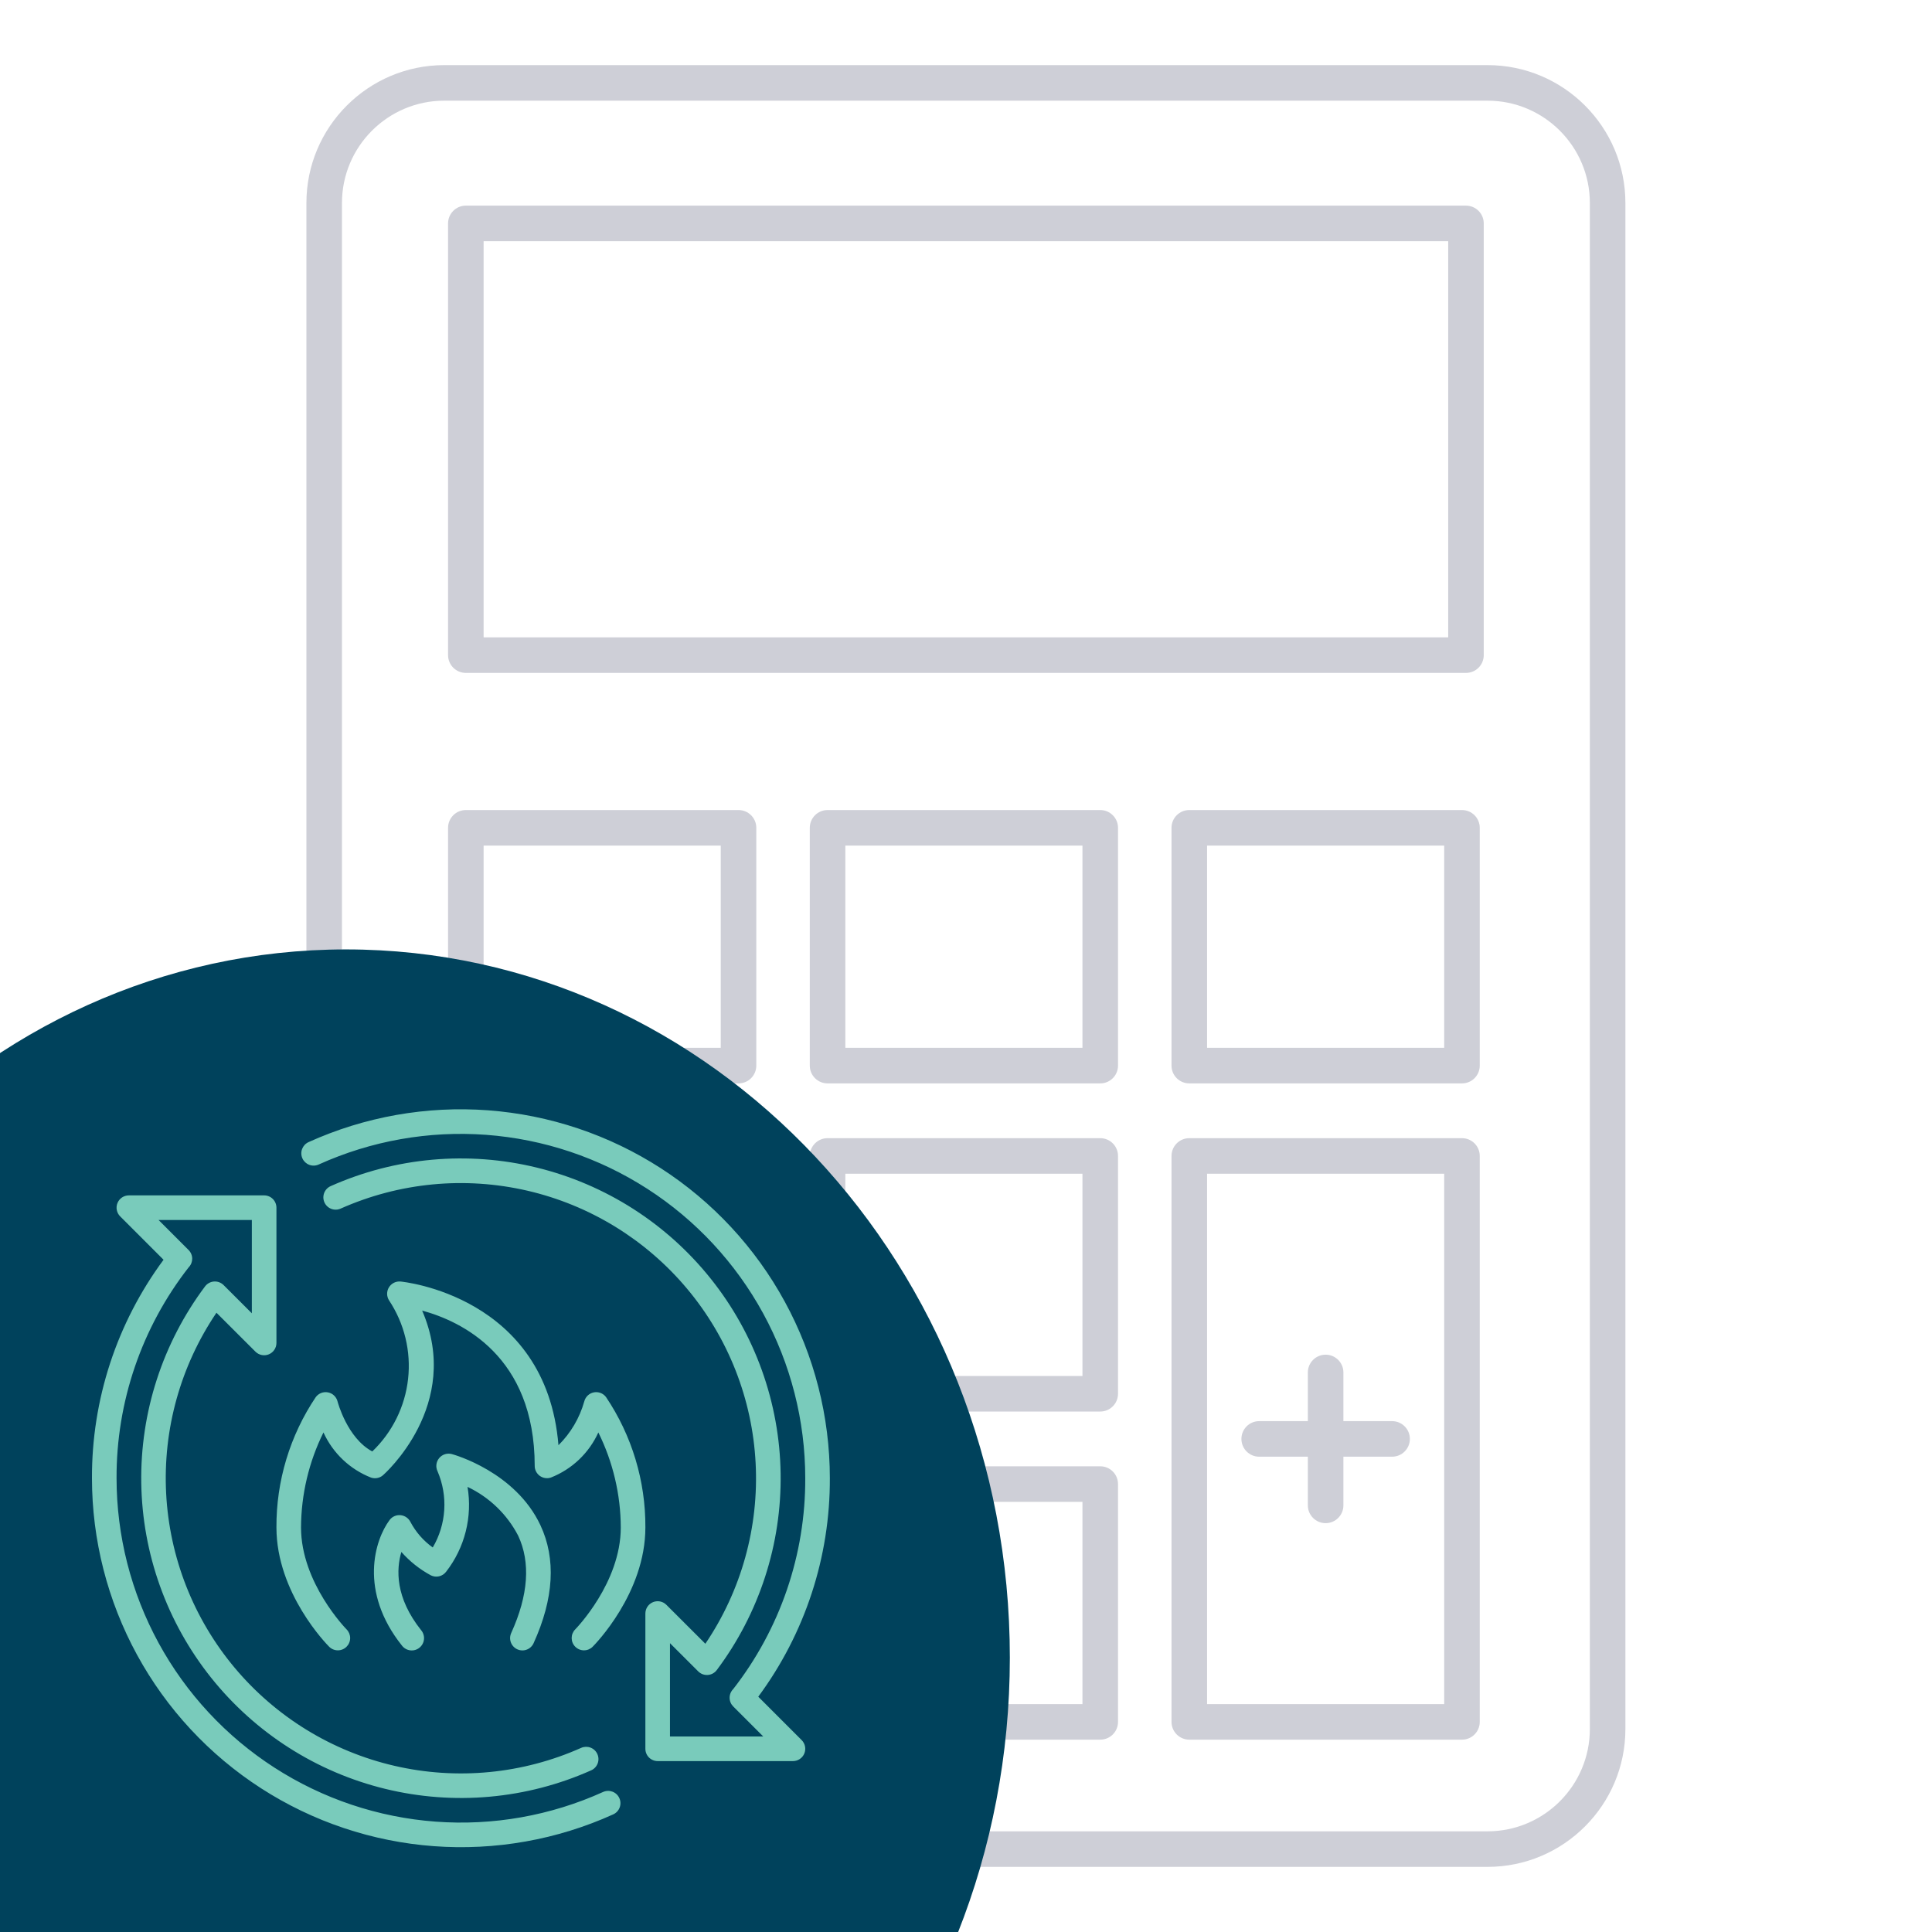 <svg xmlns="http://www.w3.org/2000/svg" xmlns:xlink="http://www.w3.org/1999/xlink" width="1080" zoomAndPan="magnify" viewBox="0 0 810 810" height="1080" preserveAspectRatio="xMidYMid meet" version="1.0"><defs><clipPath id="e1741365f0"><path d="M 128.34 27.309 L 681.84 27.309 L 681.84 782.559 L 128.34 782.559 Z M 128.34 27.309 " clip-rule="nonzero"/></clipPath><clipPath id="bec7c53852"><path d="M 0 398.047 L 423.383 398.047 L 423.383 810 L 0 810 Z M 0 398.047 " clip-rule="nonzero"/></clipPath><clipPath id="980f59af6e"><path d="M 145.062 398.047 C -8.652 398.047 -133.258 530.977 -133.258 694.953 C -133.258 858.93 -8.652 991.859 145.062 991.859 C 298.773 991.859 423.383 858.93 423.383 694.953 C 423.383 530.977 298.773 398.047 145.062 398.047 Z M 145.062 398.047 " clip-rule="nonzero"/></clipPath><clipPath id="7764c14645"><path d="M 38.293 465 L 348 465 L 348 775 L 38.293 775 Z M 38.293 465 " clip-rule="nonzero"/></clipPath></defs><g clip-path="url(#e1741365f0)"><path fill="#cecfd7" d="M 186.254 42.207 C 162.605 42.207 143.371 61.449 143.371 85.094 L 143.371 724.906 C 143.371 748.547 162.605 767.789 186.254 767.789 L 623.664 767.789 C 647.309 767.789 666.551 748.547 666.551 724.906 L 666.551 85.094 C 666.551 61.449 647.309 42.207 623.664 42.207 Z M 623.664 782.695 L 186.254 782.695 C 154.387 782.695 128.465 756.77 128.465 724.906 L 128.465 85.094 C 128.465 53.227 154.387 27.301 186.254 27.301 L 623.664 27.301 C 655.531 27.301 681.457 53.227 681.457 85.094 L 681.457 724.906 C 681.457 756.77 655.531 782.695 623.664 782.695 " fill-opacity="1" fill-rule="nonzero"/></g><path fill="#cecfd7" d="M 202.758 267.211 L 607.164 267.211 L 607.164 101.125 L 202.758 101.125 Z M 614.617 282.121 L 195.305 282.121 C 191.188 282.121 187.852 278.781 187.852 274.664 L 187.852 93.672 C 187.852 89.551 191.188 86.215 195.305 86.215 L 614.617 86.215 C 618.73 86.215 622.07 89.551 622.07 93.672 L 622.07 274.664 C 622.07 278.781 618.73 282.121 614.617 282.121 " fill-opacity="1" fill-rule="nonzero"/><path fill="#cecfd7" d="M 202.758 439.309 L 302.176 439.309 L 302.176 354.523 L 202.758 354.523 Z M 309.629 454.219 L 195.305 454.219 C 191.188 454.219 187.852 450.883 187.852 446.766 L 187.852 347.066 C 187.852 342.953 191.188 339.613 195.305 339.613 L 309.629 339.613 C 313.746 339.613 317.082 342.953 317.082 347.066 L 317.082 446.766 C 317.082 450.883 313.746 454.219 309.629 454.219 " fill-opacity="1" fill-rule="nonzero"/><path fill="#cecfd7" d="M 354.414 439.309 L 453.828 439.309 L 453.828 354.523 L 354.414 354.523 Z M 461.281 454.219 L 346.961 454.219 C 342.844 454.219 339.508 450.883 339.508 446.766 L 339.508 347.066 C 339.508 342.953 342.844 339.613 346.961 339.613 L 461.281 339.613 C 465.402 339.613 468.734 342.953 468.734 347.066 L 468.734 446.766 C 468.734 450.883 465.402 454.219 461.281 454.219 " fill-opacity="1" fill-rule="nonzero"/><path fill="#cecfd7" d="M 506.07 439.309 L 605.484 439.309 L 605.484 354.523 L 506.07 354.523 Z M 612.938 454.219 L 498.617 454.219 C 494.496 454.219 491.164 450.883 491.164 446.766 L 491.164 347.066 C 491.164 342.953 494.496 339.613 498.617 339.613 L 612.938 339.613 C 617.055 339.613 620.395 342.953 620.395 347.066 L 620.395 446.766 C 620.395 450.883 617.055 454.219 612.938 454.219 " fill-opacity="1" fill-rule="nonzero"/><path fill="#cecfd7" d="M 202.758 576.887 L 302.176 576.887 L 302.176 492.09 L 202.758 492.09 Z M 309.629 591.793 L 195.305 591.793 C 191.188 591.793 187.852 588.453 187.852 584.34 L 187.852 484.637 C 187.852 480.523 191.188 477.184 195.305 477.184 L 309.629 477.184 C 313.746 477.184 317.082 480.523 317.082 484.637 L 317.082 584.34 C 317.082 588.453 313.746 591.793 309.629 591.793 " fill-opacity="1" fill-rule="nonzero"/><path fill="#cecfd7" d="M 354.414 576.887 L 453.828 576.887 L 453.828 492.09 L 354.414 492.09 Z M 461.281 591.793 L 346.961 591.793 C 342.844 591.793 339.508 588.453 339.508 584.34 L 339.508 484.637 C 339.508 480.523 342.844 477.184 346.961 477.184 L 461.281 477.184 C 465.402 477.184 468.734 480.523 468.734 484.637 L 468.734 584.34 C 468.734 588.453 465.402 591.793 461.281 591.793 " fill-opacity="1" fill-rule="nonzero"/><path fill="#cecfd7" d="M 202.758 714.457 L 302.176 714.457 L 302.176 629.66 L 202.758 629.66 Z M 309.629 729.363 L 195.305 729.363 C 191.188 729.363 187.852 726.023 187.852 721.91 L 187.852 622.203 C 187.852 618.09 191.188 614.75 195.305 614.75 L 309.629 614.75 C 313.746 614.75 317.082 618.09 317.082 622.203 L 317.082 721.91 C 317.082 726.023 313.746 729.363 309.629 729.363 " fill-opacity="1" fill-rule="nonzero"/><path fill="#cecfd7" d="M 354.414 714.457 L 453.828 714.457 L 453.828 629.66 L 354.414 629.66 Z M 461.281 729.363 L 346.961 729.363 C 342.844 729.363 339.508 726.023 339.508 721.91 L 339.508 622.203 C 339.508 618.09 342.844 614.75 346.961 614.75 L 461.281 614.75 C 465.402 614.75 468.734 618.09 468.734 622.203 L 468.734 721.91 C 468.734 726.023 465.402 729.363 461.281 729.363 " fill-opacity="1" fill-rule="nonzero"/><path fill="#cecfd7" d="M 506.07 714.457 L 605.484 714.457 L 605.484 492.09 L 506.07 492.09 Z M 612.938 729.363 L 498.617 729.363 C 494.496 729.363 491.164 726.023 491.164 721.91 L 491.164 484.637 C 491.164 480.523 494.496 477.184 498.617 477.184 L 612.938 477.184 C 617.055 477.184 620.395 480.523 620.395 484.637 L 620.395 721.91 C 620.395 726.023 617.055 729.363 612.938 729.363 " fill-opacity="1" fill-rule="nonzero"/><path fill="#cecfd7" d="M 555.773 638.59 C 551.66 638.59 548.32 635.25 548.32 631.133 L 548.32 575.41 C 548.32 571.297 551.66 567.957 555.773 567.957 C 559.898 567.957 563.227 571.297 563.227 575.41 L 563.227 631.133 C 563.227 635.25 559.898 638.59 555.773 638.59 " fill-opacity="1" fill-rule="nonzero"/><path fill="#cecfd7" d="M 583.641 610.727 L 527.922 610.727 C 523.797 610.727 520.469 607.387 520.469 603.273 C 520.469 599.16 523.797 595.82 527.922 595.82 L 583.641 595.82 C 587.758 595.82 591.094 599.16 591.094 603.273 C 591.094 607.387 587.758 610.727 583.641 610.727 " fill-opacity="1" fill-rule="nonzero"/><g clip-path="url(#bec7c53852)"><g clip-path="url(#980f59af6e)"><path fill="#00425c" d="M -133.258 398.047 L 423.383 398.047 L 423.383 991.652 L -133.258 991.652 Z M -133.258 398.047 " fill-opacity="1" fill-rule="nonzero"/></g></g><g clip-path="url(#7764c14645)"><path fill="#79cbbb" d="M 336.098 729.543 C 336.457 729.906 336.758 730.309 336.996 730.762 C 337.238 731.211 337.41 731.684 337.508 732.184 C 337.605 732.684 337.633 733.188 337.582 733.695 C 337.531 734.203 337.41 734.691 337.215 735.164 C 337.02 735.633 336.762 736.066 336.438 736.461 C 336.113 736.855 335.738 737.195 335.316 737.477 C 334.891 737.762 334.438 737.977 333.949 738.125 C 333.461 738.273 332.961 738.348 332.453 738.348 L 275.734 738.348 C 275.395 738.348 275.062 738.312 274.727 738.246 C 274.395 738.184 274.074 738.086 273.762 737.953 C 273.449 737.824 273.152 737.668 272.871 737.477 C 272.586 737.289 272.328 737.078 272.086 736.836 C 271.848 736.598 271.633 736.336 271.445 736.055 C 271.258 735.773 271.102 735.477 270.969 735.164 C 270.84 734.852 270.742 734.527 270.676 734.195 C 270.609 733.863 270.578 733.527 270.578 733.191 L 270.578 676.473 C 270.578 675.965 270.652 675.465 270.801 674.977 C 270.949 674.488 271.164 674.035 271.449 673.609 C 271.73 673.188 272.07 672.812 272.465 672.488 C 272.855 672.164 273.289 671.906 273.762 671.711 C 274.23 671.516 274.719 671.391 275.227 671.344 C 275.734 671.293 276.238 671.316 276.738 671.414 C 277.238 671.516 277.715 671.684 278.164 671.922 C 278.613 672.164 279.02 672.465 279.379 672.824 L 295.723 689.148 C 297.594 686.387 299.344 683.551 300.984 680.648 C 302.621 677.746 304.141 674.781 305.539 671.754 C 306.938 668.727 308.215 665.652 309.363 662.52 C 310.516 659.391 311.535 656.223 312.43 653.012 C 313.324 649.797 314.086 646.555 314.719 643.281 C 315.352 640.008 315.852 636.715 316.219 633.402 C 316.582 630.086 316.816 626.766 316.914 623.434 C 317.012 620.098 316.973 616.77 316.801 613.438 C 316.629 610.109 316.324 606.793 315.887 603.488 C 315.445 600.184 314.875 596.902 314.168 593.641 C 313.465 590.383 312.629 587.16 311.664 583.969 C 310.699 580.777 309.605 577.629 308.387 574.527 C 307.168 571.422 305.824 568.375 304.359 565.379 C 302.895 562.387 301.309 559.457 299.605 556.59 C 297.902 553.723 296.09 550.93 294.16 548.211 C 292.234 545.488 290.199 542.852 288.055 540.297 C 285.914 537.742 283.676 535.277 281.336 532.902 C 278.992 530.527 276.562 528.254 274.035 526.074 C 271.512 523.895 268.906 521.824 266.215 519.855 C 263.52 517.891 260.754 516.035 257.914 514.289 C 255.07 512.547 252.164 510.922 249.191 509.414 C 246.219 507.902 243.188 506.516 240.105 505.254 C 237.02 503.988 233.887 502.852 230.711 501.84 C 227.535 500.828 224.32 499.949 221.074 499.195 C 217.824 498.445 214.551 497.828 211.254 497.34 C 207.957 496.852 204.645 496.5 201.316 496.281 C 197.988 496.059 194.66 495.977 191.328 496.023 C 187.992 496.074 184.668 496.258 181.348 496.578 C 178.027 496.895 174.73 497.348 171.445 497.934 C 168.164 498.516 164.91 499.234 161.688 500.082 C 158.461 500.93 155.277 501.906 152.133 503.012 C 148.988 504.117 145.891 505.348 142.844 506.699 C 142.535 506.84 142.215 506.949 141.887 507.023 C 141.555 507.102 141.219 507.145 140.879 507.152 C 140.543 507.164 140.203 507.141 139.871 507.086 C 139.535 507.027 139.211 506.941 138.895 506.82 C 138.574 506.699 138.273 506.547 137.984 506.367 C 137.699 506.188 137.434 505.98 137.184 505.746 C 136.938 505.516 136.719 505.262 136.52 504.984 C 136.324 504.707 136.156 504.414 136.02 504.105 C 135.879 503.793 135.773 503.473 135.699 503.145 C 135.621 502.812 135.582 502.477 135.57 502.137 C 135.562 501.801 135.586 501.461 135.645 501.129 C 135.699 500.793 135.789 500.469 135.91 500.152 C 136.035 499.836 136.184 499.531 136.367 499.246 C 136.547 498.961 136.754 498.691 136.988 498.445 C 137.223 498.199 137.477 497.98 137.754 497.785 C 138.031 497.59 138.324 497.422 138.637 497.285 C 141.996 495.789 145.414 494.43 148.887 493.215 C 152.359 492 155.879 490.926 159.438 490 C 163 489.074 166.594 488.297 170.219 487.664 C 173.844 487.035 177.488 486.555 181.152 486.223 C 184.82 485.891 188.492 485.711 192.172 485.684 C 195.852 485.656 199.527 485.777 203.195 486.051 C 206.863 486.328 210.516 486.75 214.152 487.324 C 217.785 487.902 221.391 488.625 224.965 489.496 C 228.543 490.367 232.074 491.383 235.566 492.547 C 239.059 493.711 242.496 495.012 245.879 496.461 C 249.262 497.906 252.582 499.488 255.836 501.207 C 259.09 502.926 262.266 504.773 265.367 506.754 C 268.469 508.734 271.484 510.84 274.414 513.066 C 277.34 515.297 280.172 517.641 282.91 520.102 C 285.645 522.566 288.273 525.137 290.797 527.812 C 293.32 530.492 295.73 533.27 298.023 536.145 C 300.32 539.023 302.492 541.988 304.543 545.043 C 306.594 548.098 308.516 551.234 310.309 554.449 C 312.102 557.66 313.758 560.941 315.281 564.293 C 316.805 567.645 318.184 571.051 319.426 574.516 C 320.668 577.977 321.766 581.488 322.719 585.043 C 323.672 588.594 324.477 592.184 325.137 595.805 C 325.793 599.426 326.301 603.066 326.66 606.727 C 327.016 610.391 327.223 614.062 327.281 617.742 C 327.336 621.422 327.238 625.098 326.992 628.766 C 326.746 632.438 326.348 636.094 325.801 639.734 C 325.254 643.371 324.559 646.98 323.711 650.562 C 322.867 654.145 321.875 657.688 320.738 661.184 C 319.602 664.684 318.324 668.133 316.902 671.527 C 315.484 674.922 313.926 678.254 312.23 681.52 C 310.539 684.785 308.711 687.977 306.754 691.094 C 304.797 694.211 302.715 697.238 300.508 700.184 C 300.285 700.48 300.035 700.746 299.758 700.988 C 299.477 701.23 299.176 701.441 298.852 701.617 C 298.527 701.793 298.188 701.934 297.836 702.039 C 297.48 702.141 297.117 702.207 296.75 702.234 C 296.383 702.262 296.016 702.246 295.648 702.195 C 295.285 702.145 294.93 702.051 294.582 701.926 C 294.238 701.797 293.906 701.633 293.598 701.434 C 293.285 701.234 293 701.004 292.738 700.742 L 280.891 688.91 L 280.891 728.035 L 320.004 728.035 L 307.406 715.438 C 307.168 715.199 306.953 714.938 306.766 714.66 C 306.578 714.379 306.422 714.082 306.289 713.773 C 306.16 713.461 306.062 713.141 305.996 712.809 C 305.93 712.48 305.895 712.145 305.895 711.809 C 305.891 711.473 305.926 711.137 305.988 710.805 C 306.055 710.477 306.148 710.152 306.277 709.84 C 306.402 709.531 306.562 709.234 306.746 708.953 C 306.934 708.672 307.145 708.41 307.383 708.172 C 312.27 701.902 316.609 695.27 320.391 688.277 C 324.176 681.285 327.352 674.027 329.926 666.504 C 332.496 658.98 334.426 651.297 335.715 643.449 C 337.004 635.605 337.637 627.707 337.605 619.758 C 337.605 616.754 337.512 613.754 337.32 610.758 C 337.133 607.762 336.852 604.773 336.477 601.793 C 336.102 598.812 335.633 595.852 335.074 592.898 C 334.512 589.949 333.859 587.02 333.117 584.109 C 332.375 581.203 331.543 578.316 330.621 575.461 C 329.699 572.602 328.688 569.777 327.59 566.984 C 326.488 564.188 325.305 561.43 324.035 558.711 C 322.762 555.988 321.41 553.312 319.973 550.676 C 318.535 548.039 317.016 545.449 315.414 542.91 C 313.816 540.367 312.141 537.879 310.387 535.441 C 308.633 533.004 306.801 530.625 304.898 528.301 C 302.996 525.98 301.023 523.719 298.98 521.516 C 296.938 519.316 294.824 517.184 292.648 515.117 C 290.473 513.047 288.23 511.051 285.93 509.121 C 283.629 507.191 281.27 505.336 278.852 503.555 C 276.438 501.773 273.965 500.07 271.441 498.441 C 268.918 496.816 266.348 495.27 263.727 493.801 C 261.105 492.332 258.445 490.949 255.738 489.648 C 253.031 488.348 250.285 487.133 247.504 486.004 C 244.723 484.871 241.906 483.832 239.062 482.875 C 236.215 481.922 233.34 481.059 230.438 480.281 C 227.539 479.508 224.617 478.824 221.672 478.23 C 218.73 477.637 215.77 477.137 212.793 476.73 C 209.82 476.32 206.836 476.004 203.84 475.781 C 200.848 475.562 197.848 475.434 194.844 475.398 C 191.844 475.363 188.844 475.422 185.844 475.57 C 182.844 475.723 179.852 475.969 176.871 476.309 C 173.887 476.645 170.914 477.078 167.961 477.602 C 165.004 478.125 162.066 478.738 159.145 479.445 C 156.227 480.152 153.336 480.949 150.465 481.836 C 147.598 482.727 144.758 483.699 141.953 484.766 C 139.145 485.828 136.371 486.98 133.637 488.215 C 133.328 488.359 133.008 488.469 132.676 488.547 C 132.348 488.625 132.012 488.672 131.672 488.684 C 131.336 488.699 130.996 488.676 130.66 488.621 C 130.328 488.57 130 488.484 129.68 488.363 C 129.363 488.246 129.059 488.098 128.77 487.918 C 128.484 487.738 128.215 487.535 127.965 487.305 C 127.719 487.07 127.496 486.816 127.297 486.543 C 127.098 486.266 126.93 485.973 126.789 485.664 C 126.648 485.355 126.539 485.035 126.461 484.707 C 126.387 484.375 126.34 484.039 126.332 483.699 C 126.32 483.359 126.344 483.023 126.398 482.688 C 126.453 482.355 126.543 482.027 126.66 481.711 C 126.781 481.395 126.934 481.09 127.113 480.801 C 127.293 480.516 127.5 480.246 127.73 480 C 127.965 479.754 128.219 479.531 128.496 479.336 C 128.773 479.137 129.066 478.969 129.375 478.832 C 132.309 477.504 135.277 476.273 138.285 475.133 C 141.293 473.988 144.336 472.945 147.406 471.992 C 150.48 471.043 153.582 470.188 156.707 469.43 C 159.836 468.672 162.984 468.012 166.148 467.449 C 169.316 466.891 172.5 466.426 175.699 466.062 C 178.895 465.699 182.098 465.438 185.312 465.273 C 188.527 465.109 191.742 465.047 194.957 465.086 C 198.176 465.121 201.387 465.262 204.598 465.496 C 207.805 465.734 211.004 466.074 214.191 466.512 C 217.379 466.949 220.547 467.484 223.703 468.117 C 226.855 468.754 229.988 469.484 233.098 470.316 C 236.203 471.148 239.285 472.074 242.336 473.094 C 245.387 474.117 248.402 475.234 251.383 476.445 C 254.363 477.656 257.305 478.957 260.203 480.352 C 263.102 481.742 265.957 483.227 268.762 484.797 C 271.57 486.371 274.328 488.027 277.031 489.77 C 279.734 491.516 282.383 493.34 284.973 495.25 C 287.562 497.16 290.09 499.145 292.555 501.211 C 295.02 503.277 297.422 505.418 299.754 507.637 C 302.086 509.852 304.348 512.137 306.535 514.496 C 308.727 516.852 310.84 519.273 312.879 521.766 C 314.918 524.254 316.879 526.801 318.758 529.414 C 320.637 532.023 322.434 534.691 324.148 537.414 C 325.859 540.137 327.488 542.91 329.027 545.738 C 330.57 548.562 332.02 551.43 333.379 554.348 C 334.742 557.262 336.012 560.215 337.188 563.211 C 338.367 566.203 339.449 569.23 340.438 572.293 C 341.426 575.355 342.316 578.445 343.113 581.562 C 343.91 584.68 344.605 587.82 345.207 590.98 C 345.805 594.141 346.305 597.316 346.707 600.508 C 347.109 603.703 347.41 606.902 347.613 610.113 C 347.816 613.324 347.918 616.539 347.918 619.758 C 347.949 627.945 347.324 636.086 346.047 644.172 C 344.773 652.262 342.859 660.195 340.309 667.98 C 337.758 675.762 334.605 683.289 330.848 690.562 C 327.09 697.84 322.773 704.77 317.906 711.352 Z M 252.84 751.297 C 250.102 752.535 247.332 753.684 244.523 754.75 C 241.715 755.812 238.879 756.789 236.008 757.676 C 233.141 758.562 230.246 759.359 227.328 760.066 C 224.41 760.773 221.473 761.391 218.516 761.914 C 215.559 762.438 212.59 762.867 209.605 763.207 C 206.621 763.543 203.629 763.789 200.633 763.941 C 197.633 764.094 194.633 764.152 191.629 764.117 C 188.629 764.082 185.629 763.953 182.633 763.73 C 179.641 763.508 176.656 763.191 173.68 762.785 C 170.707 762.375 167.746 761.875 164.805 761.281 C 161.859 760.691 158.938 760.008 156.035 759.23 C 153.137 758.457 150.262 757.59 147.414 756.637 C 144.566 755.684 141.754 754.641 138.969 753.512 C 136.188 752.383 133.445 751.164 130.738 749.863 C 128.031 748.562 125.367 747.18 122.75 745.711 C 120.129 744.246 117.559 742.699 115.035 741.07 C 112.512 739.445 110.039 737.738 107.621 735.957 C 105.207 734.176 102.848 732.32 100.543 730.395 C 98.242 728.465 96.004 726.465 93.828 724.398 C 91.648 722.328 89.539 720.195 87.496 717.996 C 85.453 715.797 83.477 713.535 81.574 711.211 C 79.672 708.891 77.844 706.508 76.09 704.074 C 74.336 701.637 72.66 699.145 71.059 696.605 C 69.461 694.062 67.941 691.477 66.504 688.84 C 65.066 686.203 63.711 683.523 62.441 680.805 C 61.172 678.082 59.984 675.324 58.887 672.531 C 57.789 669.738 56.777 666.91 55.855 664.055 C 54.934 661.195 54.098 658.312 53.355 655.402 C 52.613 652.492 51.961 649.562 51.402 646.613 C 50.844 643.664 50.375 640.699 50 637.719 C 49.625 634.742 49.344 631.754 49.152 628.758 C 48.965 625.758 48.871 622.758 48.867 619.758 C 48.84 611.805 49.469 603.906 50.758 596.062 C 52.047 588.219 53.98 580.531 56.551 573.012 C 59.121 565.488 62.301 558.23 66.082 551.234 C 69.867 544.242 74.203 537.613 79.094 531.344 C 79.332 531.105 79.543 530.844 79.727 530.562 C 79.914 530.281 80.07 529.984 80.199 529.672 C 80.324 529.359 80.422 529.039 80.488 528.707 C 80.551 528.375 80.582 528.043 80.582 527.707 C 80.582 527.367 80.547 527.035 80.48 526.703 C 80.414 526.375 80.316 526.051 80.184 525.742 C 80.055 525.43 79.895 525.133 79.707 524.855 C 79.52 524.574 79.309 524.316 79.07 524.078 L 66.473 511.48 L 105.586 511.48 L 105.586 550.602 L 93.738 538.77 C 93.477 538.512 93.188 538.281 92.879 538.082 C 92.566 537.883 92.238 537.719 91.891 537.59 C 91.547 537.461 91.191 537.371 90.824 537.32 C 90.461 537.266 90.094 537.254 89.723 537.281 C 89.355 537.305 88.996 537.371 88.641 537.477 C 88.285 537.578 87.949 537.719 87.625 537.898 C 87.301 538.074 86.996 538.281 86.719 538.523 C 86.438 538.766 86.188 539.035 85.969 539.328 C 83.762 542.273 81.68 545.305 79.727 548.422 C 77.77 551.539 75.945 554.73 74.254 557.996 C 72.559 561.262 71.004 564.594 69.582 567.988 C 68.164 571.383 66.887 574.828 65.754 578.328 C 64.617 581.828 63.629 585.367 62.785 588.949 C 61.941 592.531 61.242 596.141 60.699 599.777 C 60.152 603.414 59.754 607.07 59.508 610.742 C 59.262 614.414 59.168 618.086 59.223 621.766 C 59.281 625.445 59.488 629.113 59.848 632.777 C 60.203 636.438 60.711 640.078 61.371 643.699 C 62.027 647.316 62.836 650.906 63.789 654.457 C 64.742 658.012 65.84 661.52 67.082 664.984 C 68.324 668.445 69.707 671.852 71.227 675.203 C 72.75 678.551 74.406 681.832 76.199 685.047 C 77.992 688.258 79.914 691.391 81.965 694.445 C 84.016 697.504 86.188 700.469 88.48 703.344 C 90.777 706.219 93.184 708.996 95.707 711.676 C 98.23 714.352 100.859 716.922 103.594 719.383 C 106.328 721.844 109.16 724.188 112.086 726.418 C 115.016 728.645 118.027 730.75 121.129 732.73 C 124.23 734.711 127.406 736.562 130.66 738.281 C 133.914 740 137.23 741.582 140.613 743.027 C 143.996 744.473 147.434 745.777 150.926 746.938 C 154.414 748.102 157.949 749.121 161.523 749.992 C 165.098 750.863 168.699 751.59 172.336 752.164 C 175.969 752.738 179.621 753.164 183.289 753.438 C 186.957 753.715 190.633 753.84 194.309 753.812 C 197.988 753.785 201.66 753.605 205.324 753.273 C 208.988 752.945 212.633 752.465 216.258 751.836 C 219.883 751.207 223.477 750.43 227.039 749.504 C 230.598 748.578 234.117 747.508 237.59 746.293 C 241.062 745.078 244.477 743.723 247.84 742.227 C 248.148 742.09 248.441 741.926 248.719 741.73 C 248.996 741.531 249.254 741.312 249.484 741.066 C 249.719 740.82 249.926 740.555 250.109 740.266 C 250.289 739.98 250.441 739.68 250.562 739.363 C 250.684 739.047 250.773 738.719 250.828 738.387 C 250.887 738.051 250.91 737.715 250.902 737.375 C 250.891 737.035 250.852 736.703 250.773 736.371 C 250.699 736.039 250.594 735.719 250.453 735.41 C 250.316 735.102 250.148 734.809 249.953 734.531 C 249.758 734.254 249.535 734 249.289 733.766 C 249.043 733.535 248.773 733.328 248.488 733.148 C 248.199 732.969 247.898 732.816 247.582 732.695 C 247.266 732.574 246.938 732.488 246.605 732.43 C 246.27 732.375 245.934 732.352 245.594 732.359 C 245.254 732.371 244.922 732.414 244.59 732.488 C 244.258 732.566 243.938 732.672 243.629 732.812 C 240.582 734.168 237.488 735.398 234.344 736.508 C 231.195 737.613 228.012 738.59 224.789 739.438 C 221.562 740.289 218.309 741.004 215.027 741.59 C 211.746 742.176 208.445 742.629 205.125 742.949 C 201.805 743.266 198.48 743.453 195.145 743.5 C 191.812 743.551 188.48 743.469 185.152 743.25 C 181.824 743.031 178.512 742.676 175.215 742.191 C 171.914 741.703 168.641 741.086 165.395 740.332 C 162.145 739.582 158.93 738.703 155.754 737.691 C 152.578 736.68 149.445 735.543 146.359 734.277 C 143.273 733.016 140.246 731.629 137.27 730.121 C 134.297 728.613 131.391 726.984 128.547 725.242 C 125.703 723.5 122.938 721.645 120.246 719.676 C 117.555 717.707 114.945 715.637 112.422 713.457 C 109.895 711.281 107.461 709.004 105.121 706.629 C 102.781 704.254 100.539 701.789 98.398 699.234 C 96.258 696.676 94.223 694.039 92.293 691.32 C 90.363 688.598 88.551 685.805 86.848 682.938 C 85.145 680.07 83.559 677.141 82.094 674.145 C 80.629 671.152 79.285 668.102 78.066 665 C 76.848 661.895 75.754 658.746 74.789 655.555 C 73.824 652.363 72.988 649.141 72.285 645.879 C 71.582 642.621 71.008 639.34 70.57 636.031 C 70.133 632.727 69.824 629.41 69.656 626.078 C 69.484 622.75 69.445 619.418 69.547 616.086 C 69.645 612.754 69.875 609.43 70.242 606.113 C 70.609 602.801 71.109 599.508 71.742 596.234 C 72.375 592.961 73.141 589.715 74.035 586.504 C 74.93 583.293 75.953 580.121 77.102 576.992 C 78.254 573.863 79.531 570.785 80.93 567.758 C 82.328 564.734 83.848 561.77 85.488 558.863 C 87.129 555.961 88.883 553.129 90.75 550.367 L 107.094 566.691 C 107.457 567.051 107.863 567.352 108.312 567.59 C 108.762 567.832 109.234 568 109.734 568.098 C 110.234 568.199 110.738 568.223 111.246 568.172 C 111.754 568.121 112.242 568 112.715 567.805 C 113.184 567.609 113.617 567.348 114.012 567.023 C 114.406 566.703 114.746 566.328 115.027 565.902 C 115.309 565.48 115.527 565.023 115.676 564.535 C 115.82 564.047 115.895 563.551 115.898 563.039 L 115.898 506.324 C 115.898 505.984 115.863 505.648 115.797 505.316 C 115.73 504.984 115.633 504.664 115.504 504.352 C 115.375 504.035 115.215 503.738 115.027 503.457 C 114.84 503.176 114.625 502.918 114.387 502.676 C 114.148 502.438 113.887 502.223 113.605 502.035 C 113.324 501.848 113.027 501.688 112.715 501.559 C 112.402 501.43 112.078 501.332 111.746 501.266 C 111.414 501.199 111.078 501.168 110.742 501.168 L 54.023 501.168 C 53.516 501.168 53.016 501.242 52.527 501.391 C 52.039 501.539 51.582 501.754 51.16 502.035 C 50.734 502.32 50.363 502.656 50.039 503.051 C 49.715 503.445 49.457 503.879 49.262 504.352 C 49.066 504.82 48.941 505.309 48.895 505.816 C 48.844 506.324 48.867 506.828 48.969 507.328 C 49.066 507.828 49.238 508.305 49.477 508.754 C 49.719 509.203 50.02 509.609 50.379 509.969 L 68.57 528.16 C 63.699 534.742 59.387 541.672 55.629 548.949 C 51.871 556.223 48.715 563.754 46.164 571.535 C 43.617 579.316 41.703 587.25 40.426 595.34 C 39.148 603.43 38.527 611.566 38.555 619.758 C 38.559 622.973 38.66 626.188 38.859 629.398 C 39.062 632.609 39.363 635.812 39.766 639.004 C 40.168 642.195 40.668 645.371 41.27 648.535 C 41.867 651.695 42.566 654.832 43.363 657.949 C 44.156 661.066 45.051 664.156 46.039 667.219 C 47.027 670.281 48.109 673.309 49.285 676.305 C 50.465 679.297 51.734 682.254 53.094 685.168 C 54.457 688.082 55.906 690.953 57.445 693.777 C 58.988 696.602 60.613 699.375 62.328 702.098 C 64.043 704.82 65.836 707.488 67.719 710.102 C 69.598 712.711 71.555 715.262 73.594 717.75 C 75.633 720.238 77.75 722.66 79.938 725.02 C 82.129 727.375 84.391 729.66 86.723 731.879 C 89.055 734.094 91.453 736.234 93.918 738.301 C 96.387 740.367 98.914 742.355 101.504 744.266 C 104.094 746.172 106.742 748 109.445 749.742 C 112.148 751.484 114.902 753.145 117.711 754.715 C 120.52 756.285 123.371 757.77 126.273 759.164 C 129.172 760.559 132.113 761.859 135.094 763.07 C 138.074 764.281 141.09 765.395 144.141 766.418 C 147.191 767.441 150.27 768.367 153.379 769.199 C 156.488 770.027 159.617 770.762 162.773 771.395 C 165.926 772.031 169.098 772.566 172.285 773.004 C 175.473 773.441 178.672 773.777 181.879 774.016 C 185.086 774.254 188.301 774.391 191.516 774.43 C 194.734 774.465 197.949 774.402 201.164 774.238 C 204.375 774.078 207.582 773.812 210.777 773.449 C 213.973 773.086 217.156 772.625 220.324 772.062 C 223.492 771.5 226.641 770.844 229.766 770.086 C 232.895 769.328 235.992 768.473 239.066 767.52 C 242.141 766.57 245.18 765.523 248.191 764.383 C 251.199 763.242 254.168 762.008 257.098 760.684 C 257.406 760.543 257.699 760.375 257.973 760.176 C 258.25 759.98 258.5 759.758 258.734 759.512 C 258.965 759.262 259.168 758.996 259.348 758.707 C 259.527 758.422 259.676 758.117 259.793 757.801 C 259.914 757.484 260 757.16 260.055 756.824 C 260.109 756.492 260.133 756.156 260.121 755.816 C 260.109 755.48 260.066 755.145 259.988 754.816 C 259.91 754.488 259.801 754.168 259.66 753.859 C 259.523 753.551 259.355 753.262 259.156 752.984 C 258.961 752.711 258.738 752.457 258.488 752.227 C 258.242 751.996 257.977 751.789 257.688 751.613 C 257.402 751.434 257.098 751.285 256.781 751.164 C 256.465 751.047 256.141 750.961 255.805 750.902 C 255.473 750.848 255.137 750.828 254.797 750.84 C 254.461 750.852 254.125 750.895 253.797 750.973 C 253.465 751.047 253.148 751.156 252.84 751.297 Z M 141.52 587.57 C 141.402 587.098 141.223 586.652 140.977 586.23 C 140.734 585.809 140.434 585.43 140.082 585.094 C 139.73 584.754 139.34 584.473 138.906 584.246 C 138.473 584.023 138.02 583.859 137.543 583.766 C 137.062 583.668 136.582 583.641 136.098 583.68 C 135.609 583.719 135.141 583.828 134.684 584 C 134.23 584.176 133.809 584.41 133.418 584.703 C 133.031 584.996 132.688 585.34 132.398 585.73 C 129.699 589.742 127.312 593.938 125.242 598.309 C 123.172 602.68 121.438 607.184 120.039 611.812 C 118.641 616.445 117.594 621.156 116.898 625.941 C 116.207 630.73 115.871 635.543 115.898 640.383 C 115.898 667.98 137.125 689.531 138.031 690.43 C 138.27 690.668 138.531 690.879 138.812 691.062 C 139.094 691.246 139.391 691.402 139.703 691.531 C 140.016 691.656 140.336 691.754 140.664 691.816 C 140.996 691.879 141.328 691.914 141.668 691.91 C 142.004 691.91 142.336 691.875 142.664 691.809 C 142.996 691.742 143.316 691.645 143.625 691.516 C 143.938 691.387 144.234 691.227 144.512 691.039 C 144.793 690.855 145.051 690.641 145.289 690.402 C 145.527 690.164 145.742 689.906 145.93 689.629 C 146.117 689.348 146.273 689.055 146.402 688.742 C 146.535 688.434 146.633 688.113 146.699 687.781 C 146.766 687.453 146.801 687.117 146.801 686.781 C 146.805 686.445 146.773 686.113 146.711 685.781 C 146.645 685.449 146.551 685.129 146.426 684.816 C 146.297 684.508 146.141 684.211 145.957 683.93 C 145.773 683.648 145.562 683.387 145.328 683.145 C 145.137 682.953 126.207 663.645 126.207 640.383 C 126.238 633.473 127.047 626.656 128.633 619.934 C 130.223 613.211 132.551 606.754 135.613 600.562 C 136.59 602.711 137.762 604.742 139.129 606.664 C 140.496 608.586 142.035 610.355 143.746 611.977 C 145.457 613.602 147.305 615.043 149.297 616.309 C 151.285 617.574 153.379 618.637 155.574 619.496 C 156.434 619.777 157.309 619.832 158.195 619.656 C 159.082 619.484 159.871 619.102 160.559 618.512 C 160.922 618.199 194.066 589.062 176.988 549.465 C 193.398 553.938 224.164 568.465 224.176 614.582 C 224.176 614.988 224.223 615.391 224.316 615.789 C 224.414 616.188 224.555 616.566 224.742 616.93 C 224.93 617.293 225.156 617.633 225.422 617.941 C 225.688 618.25 225.988 618.527 226.316 618.766 C 226.648 619.004 227.004 619.199 227.383 619.355 C 227.762 619.508 228.152 619.617 228.559 619.676 C 228.961 619.738 229.367 619.754 229.773 619.719 C 230.18 619.684 230.578 619.598 230.965 619.469 C 233.152 618.605 235.238 617.543 237.223 616.277 C 239.203 615.016 241.047 613.57 242.754 611.953 C 244.457 610.332 245.992 608.562 247.355 606.648 C 248.719 604.73 249.887 602.703 250.859 600.562 C 253.926 606.754 256.254 613.211 257.84 619.934 C 259.43 626.656 260.238 633.473 260.266 640.383 C 260.266 663.645 241.34 682.953 241.148 683.145 C 240.91 683.387 240.703 683.648 240.516 683.93 C 240.332 684.211 240.176 684.508 240.051 684.816 C 239.926 685.129 239.828 685.449 239.766 685.781 C 239.703 686.113 239.672 686.445 239.672 686.781 C 239.676 687.117 239.711 687.453 239.777 687.781 C 239.844 688.113 239.941 688.434 240.07 688.742 C 240.199 689.055 240.359 689.348 240.547 689.629 C 240.734 689.906 240.945 690.164 241.184 690.402 C 241.422 690.641 241.684 690.855 241.961 691.039 C 242.242 691.227 242.539 691.387 242.848 691.516 C 243.16 691.645 243.48 691.742 243.809 691.809 C 244.141 691.875 244.473 691.91 244.809 691.91 C 245.145 691.91 245.48 691.879 245.809 691.816 C 246.141 691.754 246.461 691.656 246.773 691.531 C 247.086 691.402 247.379 691.246 247.66 691.062 C 247.941 690.879 248.203 690.668 248.445 690.43 C 249.352 689.531 270.578 667.98 270.578 640.383 C 270.605 635.543 270.27 630.73 269.574 625.941 C 268.883 621.156 267.836 616.445 266.438 611.812 C 265.039 607.184 263.305 602.68 261.234 598.309 C 259.16 593.938 256.777 589.742 254.078 585.73 C 253.785 585.34 253.445 584.996 253.059 584.703 C 252.668 584.41 252.246 584.176 251.789 584 C 251.336 583.828 250.863 583.719 250.379 583.68 C 249.895 583.641 249.41 583.668 248.934 583.766 C 248.457 583.859 248 584.023 247.57 584.246 C 247.137 584.473 246.746 584.754 246.391 585.094 C 246.039 585.43 245.742 585.809 245.496 586.23 C 245.254 586.652 245.07 587.098 244.953 587.57 C 243.973 591.043 242.566 594.336 240.734 597.445 C 238.902 600.551 236.703 603.375 234.137 605.914 C 229.004 543.129 168.523 537.332 167.887 537.281 C 167.41 537.238 166.934 537.266 166.465 537.359 C 165.996 537.449 165.547 537.605 165.121 537.82 C 164.695 538.039 164.309 538.309 163.957 538.633 C 163.605 538.957 163.305 539.324 163.055 539.734 C 162.805 540.141 162.617 540.578 162.488 541.035 C 162.363 541.496 162.301 541.969 162.301 542.445 C 162.305 542.926 162.371 543.395 162.508 543.852 C 162.641 544.312 162.832 544.746 163.086 545.148 C 163.887 546.352 164.629 547.586 165.32 548.852 C 166.012 550.121 166.648 551.414 167.227 552.738 C 167.805 554.059 168.324 555.402 168.785 556.77 C 169.246 558.141 169.648 559.523 169.988 560.926 C 170.328 562.328 170.609 563.742 170.824 565.168 C 171.043 566.598 171.195 568.031 171.289 569.469 C 171.383 570.91 171.41 572.352 171.379 573.793 C 171.344 575.238 171.25 576.676 171.09 578.109 C 170.934 579.547 170.711 580.969 170.43 582.387 C 170.145 583.801 169.801 585.199 169.398 586.586 C 168.992 587.973 168.527 589.336 168.004 590.68 C 167.48 592.027 166.902 593.344 166.262 594.641 C 165.625 595.934 164.93 597.199 164.18 598.43 C 163.434 599.664 162.633 600.863 161.777 602.027 C 160.926 603.191 160.023 604.316 159.07 605.402 C 158.121 606.488 157.125 607.531 156.082 608.527 C 145.543 602.914 141.562 587.727 141.52 587.57 Z M 216.883 691.477 C 217.191 691.617 217.512 691.727 217.84 691.805 C 218.168 691.883 218.504 691.926 218.84 691.938 C 219.18 691.949 219.516 691.93 219.852 691.875 C 220.184 691.82 220.508 691.734 220.828 691.613 C 221.145 691.496 221.445 691.348 221.734 691.168 C 222.023 690.988 222.289 690.785 222.535 690.555 C 222.785 690.324 223.008 690.07 223.203 689.797 C 223.402 689.52 223.57 689.23 223.711 688.922 C 232.227 670.184 233.188 653.539 226.566 639.434 C 216.086 617.117 190.523 609.922 189.438 609.625 C 188.957 609.496 188.469 609.438 187.973 609.449 C 187.477 609.461 186.992 609.543 186.52 609.695 C 186.047 609.844 185.605 610.059 185.195 610.34 C 184.785 610.617 184.422 610.945 184.109 611.332 C 183.793 611.715 183.539 612.133 183.344 612.59 C 183.148 613.047 183.023 613.52 182.965 614.012 C 182.906 614.504 182.922 614.996 183.004 615.484 C 183.09 615.973 183.242 616.441 183.461 616.887 C 184.551 619.438 185.336 622.082 185.805 624.816 C 186.277 627.555 186.426 630.305 186.25 633.078 C 186.074 635.848 185.578 638.559 184.766 641.215 C 183.953 643.867 182.844 646.391 181.434 648.785 C 177.484 645.941 174.359 642.371 172.07 638.074 C 171.668 637.277 171.102 636.625 170.363 636.121 C 169.625 635.617 168.809 635.328 167.922 635.246 C 167.031 635.16 166.176 635.297 165.355 635.664 C 164.539 636.027 163.863 636.57 163.332 637.289 C 157.156 645.527 150.297 667.148 168.586 690.008 C 168.797 690.273 169.031 690.516 169.289 690.734 C 169.551 690.953 169.828 691.145 170.125 691.309 C 170.422 691.473 170.73 691.605 171.055 691.707 C 171.379 691.812 171.707 691.883 172.043 691.918 C 172.383 691.957 172.719 691.961 173.059 691.934 C 173.395 691.906 173.727 691.844 174.055 691.75 C 174.379 691.656 174.691 691.531 174.992 691.375 C 175.293 691.219 175.578 691.035 175.844 690.82 C 176.105 690.609 176.348 690.375 176.566 690.113 C 176.785 689.855 176.977 689.578 177.141 689.281 C 177.305 688.98 177.438 688.672 177.539 688.348 C 177.641 688.027 177.711 687.695 177.746 687.359 C 177.785 687.02 177.789 686.684 177.758 686.344 C 177.73 686.008 177.668 685.676 177.57 685.352 C 177.477 685.023 177.352 684.711 177.195 684.41 C 177.039 684.109 176.855 683.828 176.641 683.562 C 165.574 669.738 166.152 657.828 168.273 650.656 C 171.809 654.652 175.926 657.922 180.621 660.461 C 181.16 660.734 181.73 660.902 182.328 660.973 C 182.93 661.043 183.523 661.008 184.109 660.871 C 184.699 660.73 185.246 660.496 185.75 660.164 C 186.254 659.832 186.688 659.426 187.051 658.941 C 188.984 656.449 190.645 653.785 192.027 650.945 C 193.41 648.109 194.488 645.16 195.258 642.102 C 196.031 639.039 196.48 635.934 196.605 632.781 C 196.734 629.629 196.535 626.496 196.012 623.383 C 198.277 624.453 200.438 625.699 202.5 627.125 C 204.559 628.547 206.492 630.125 208.297 631.863 C 210.102 633.602 211.754 635.473 213.25 637.48 C 214.75 639.484 216.078 641.598 217.234 643.82 C 222.512 655.059 221.531 668.793 214.324 684.652 C 214.184 684.961 214.074 685.277 214 685.609 C 213.922 685.938 213.875 686.27 213.863 686.609 C 213.852 686.949 213.875 687.285 213.93 687.617 C 213.984 687.953 214.07 688.277 214.191 688.594 C 214.309 688.91 214.457 689.215 214.637 689.5 C 214.812 689.789 215.02 690.059 215.25 690.305 C 215.48 690.551 215.734 690.773 216.008 690.973 C 216.281 691.168 216.574 691.34 216.883 691.477 Z M 216.883 691.477 " fill-opacity="1" fill-rule="nonzero"/></g></svg>